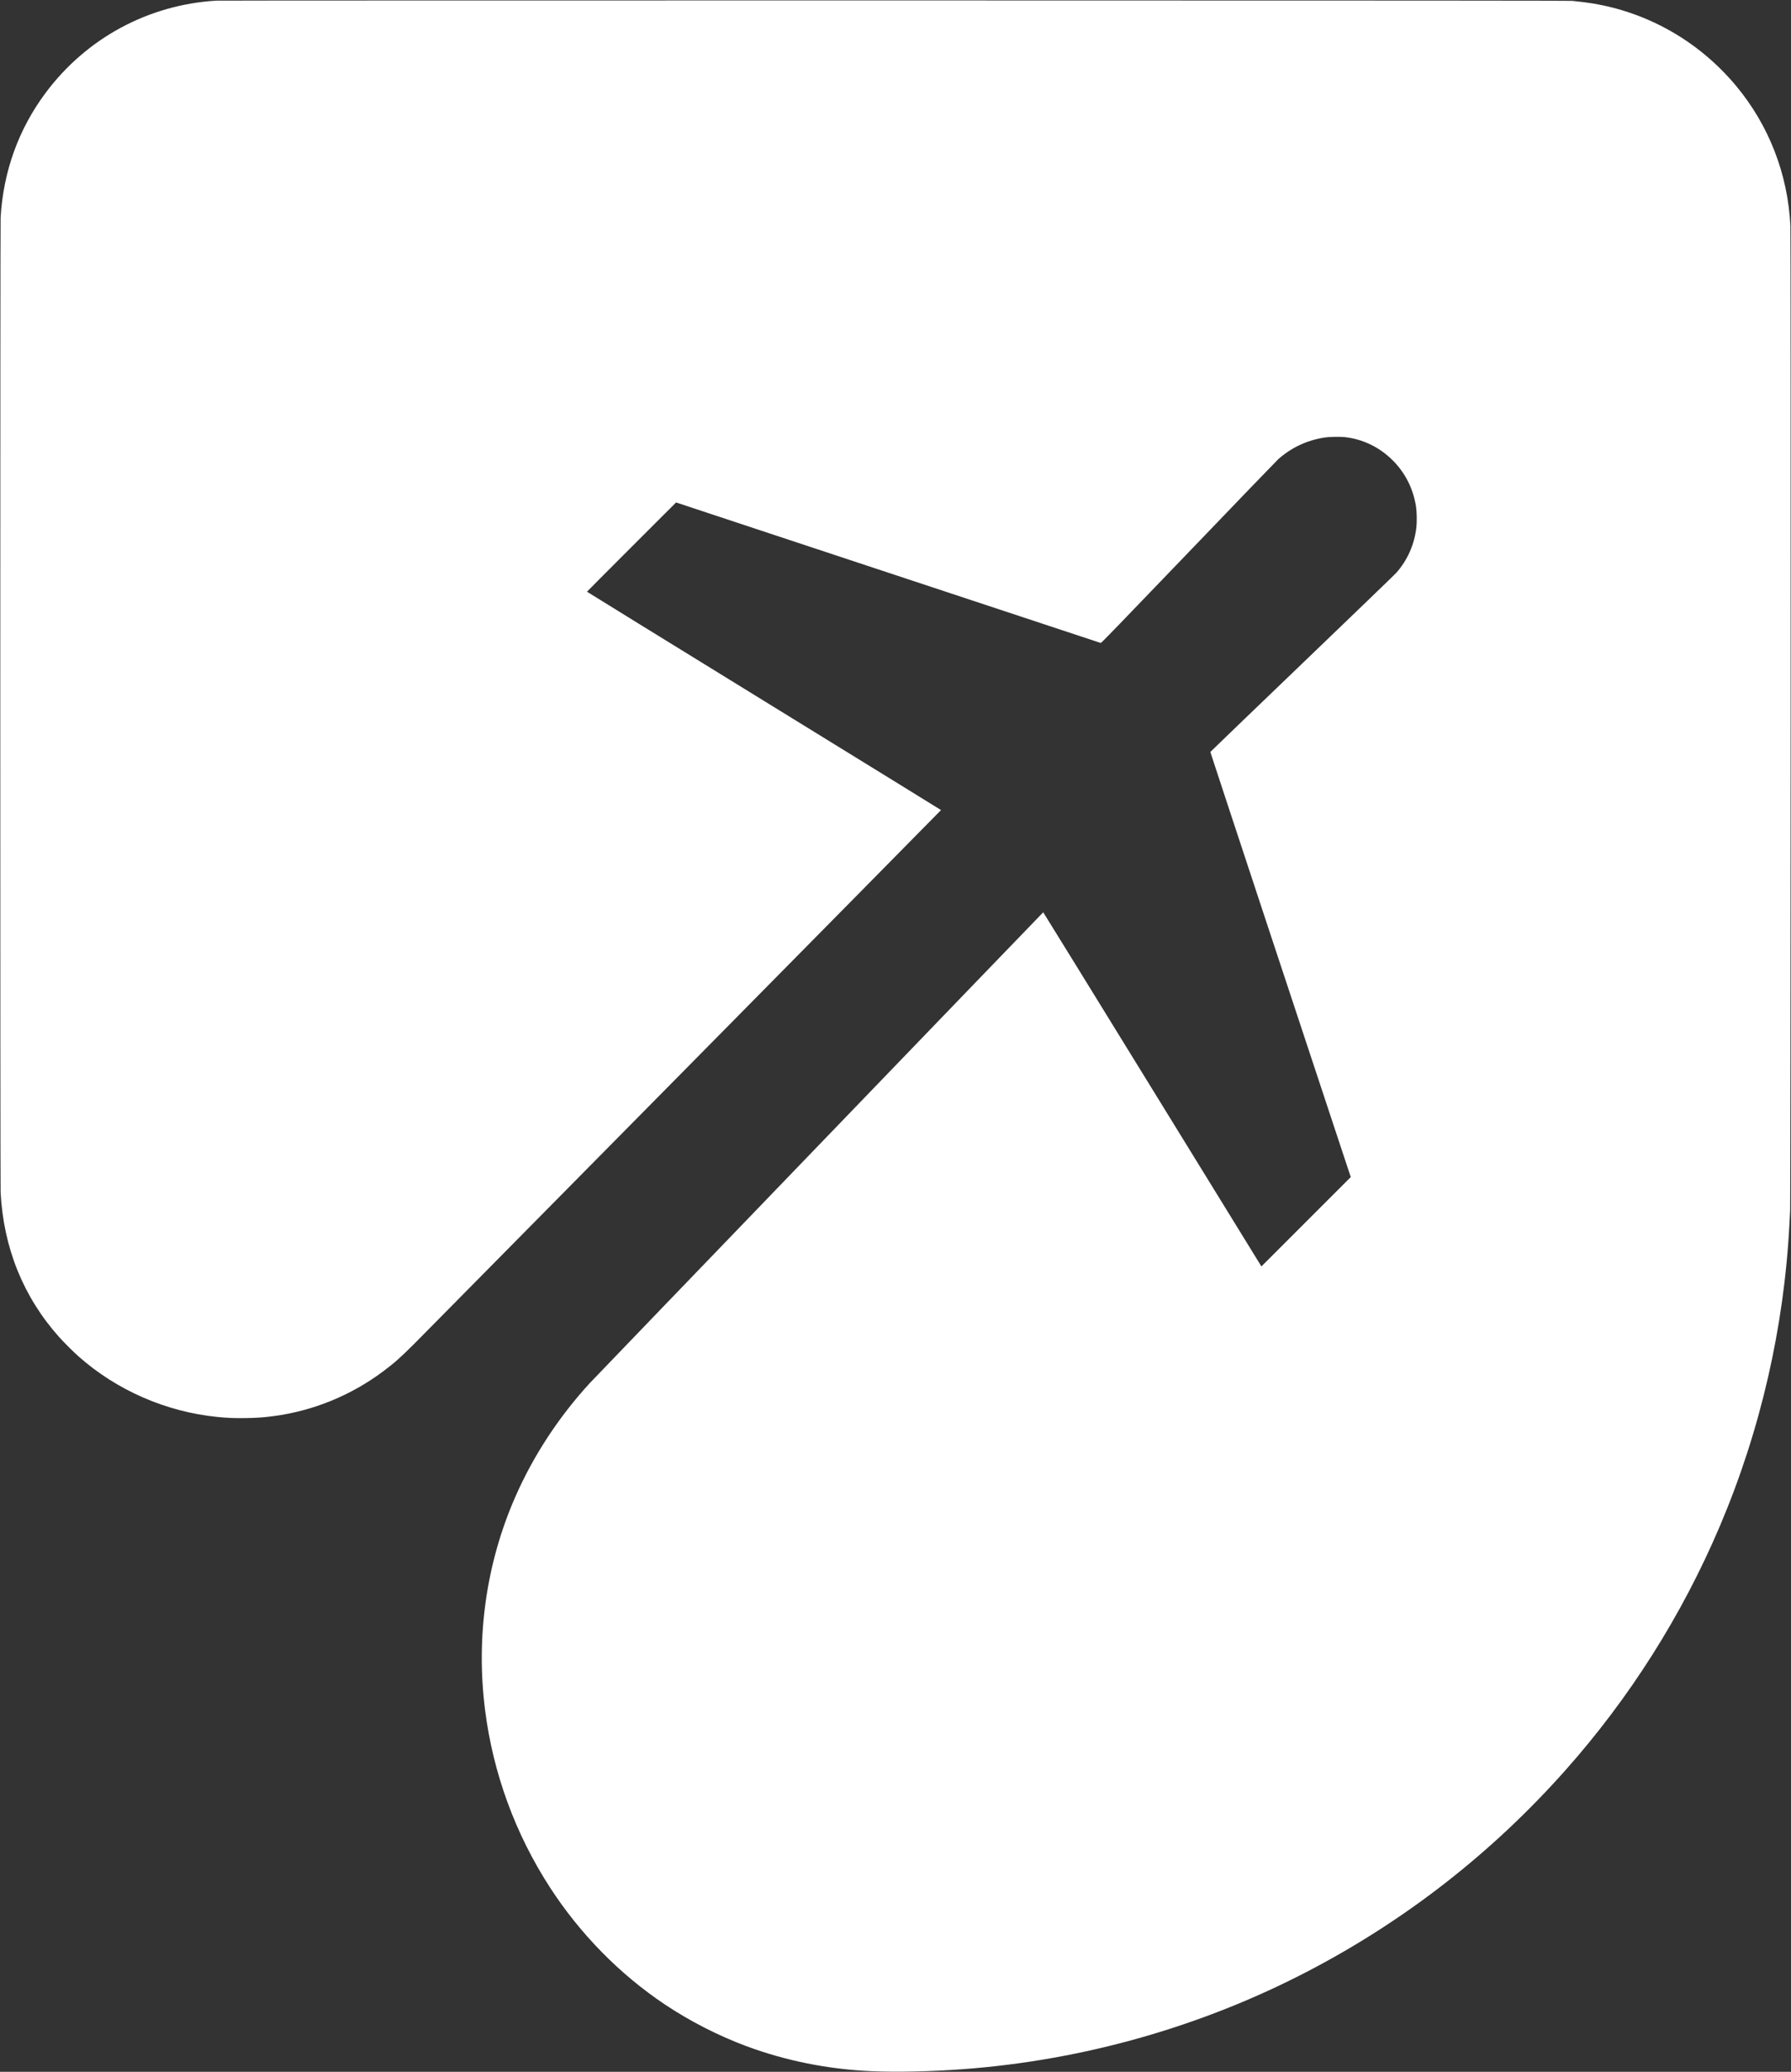 <?xml version="1.0" standalone="no"?>
<!DOCTYPE svg PUBLIC "-//W3C//DTD SVG 20010904//EN"
 "http://www.w3.org/TR/2001/REC-SVG-20010904/DTD/svg10.dtd">
<svg version="1.0" xmlns="http://www.w3.org/2000/svg"
 width="5782pt" height="6688pt" viewBox="0 0 5782 6688"
 preserveAspectRatio="xMidYMid meet">

<rect x="0" y="0" width="5782" height="6688" fill="#333333" stroke="none"/>

<g transform="translate(0,6688) scale(0.1,-0.1)"
fill="white" stroke="none">
<path d="M6975 66859 c-2193 -135 -4185 -1212 -5501 -2975 -873 -1169 -1368
-2540 -1454 -4028 -14 -243 -14 -31203 0 -31471 94 -1792 736 -3377 1892
-4670 147 -165 465 -481 628 -625 1228 -1088 2817 -1782 4460 -1949 335 -35
572 -44 940 -38 361 6 566 20 890 63 1282 169 2507 670 3549 1452 359 269 539
429 1008 896 446 445 16993 17208 16993 17216 0 3 -2572 1588 -5715 3524
-3143 1935 -5715 3521 -5715 3525 0 3 647 653 1438 1444 l1438 1437 6844
-2265 c3765 -1246 6854 -2268 6866 -2271 17 -4 500 494 2837 2929 1549 1615
2851 2966 2894 3004 429 377 921 608 1490 699 134 21 489 30 639 15 589 -59
1141 -325 1569 -755 406 -409 657 -908 750 -1491 25 -155 31 -501 11 -668 -65
-557 -286 -1057 -648 -1468 -40 -46 -1406 -1363 -3036 -2927 -1630 -1564
-2965 -2849 -2968 -2856 -3 -8 3546 -10754 4440 -13442 l94 -281 -1443 -1443
-1442 -1442 -3519 5716 c-1935 3144 -3522 5716 -3525 5716 -7 0 -14478 -15023
-14631 -15190 -1003 -1091 -1826 -2345 -2408 -3671 -943 -2145 -1281 -4527
-979 -6899 257 -2029 975 -3992 2091 -5714 973 -1504 2256 -2809 3716 -3785
805 -537 1716 -1003 2622 -1341 1267 -472 2637 -748 4030 -809 825 -37 1926
-13 2970 64 3896 288 7733 1380 11180 3185 3129 1637 5911 3812 8264 6461
2077 2336 3765 5004 4989 7884 1310 3084 2073 6397 2247 9760 6 116 16 307 22
425 16 302 24 31464 8 31790 -81 1668 -693 3246 -1754 4519 -1185 1422 -2823
2362 -4631 2660 -172 28 -397 57 -660 83 -93 9 -4965 12 -21885 14 -11971 0
-21823 -2 -21895 -7z"/>
</g>
</svg>
